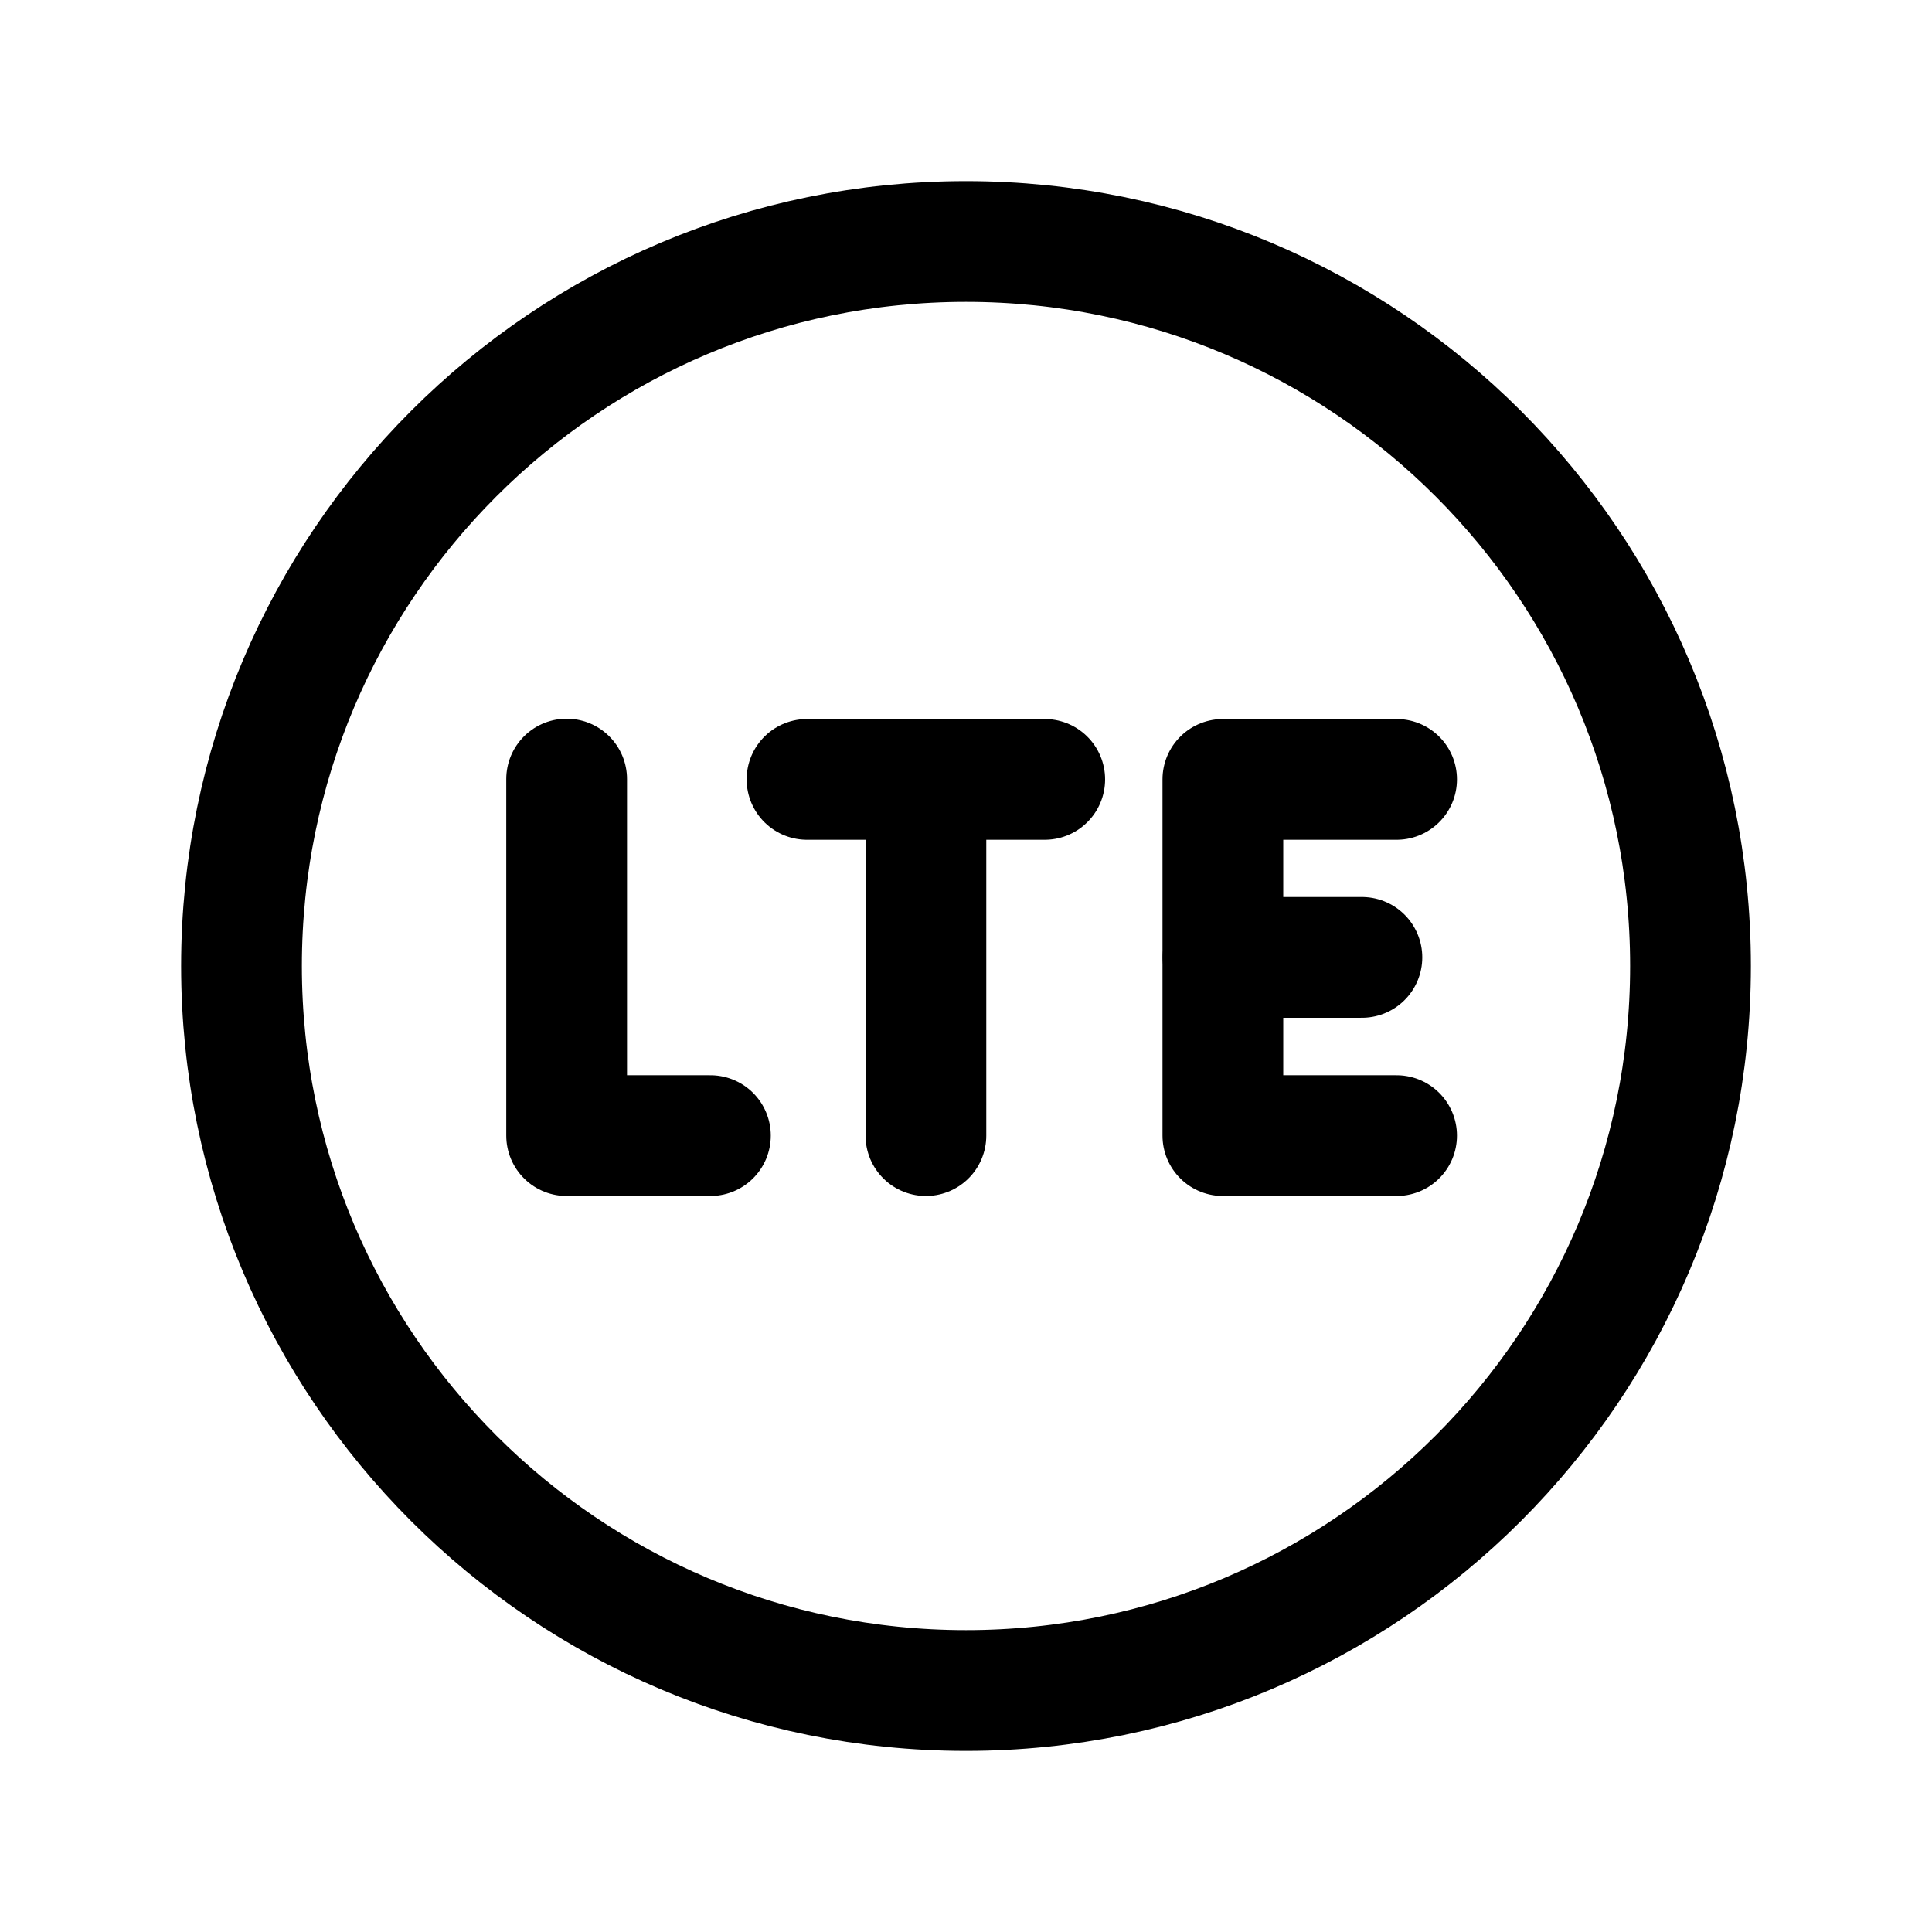 <svg width="24" height="24" viewBox="0 0 24 24" fill="none" xmlns="http://www.w3.org/2000/svg">
<path d="M21 12C21 7.029 16.971 3 12 3C7.029 3 3 7.029 3 12C3 16.97 7.029 21 12 21C16.971 21 21 16.97 21 12Z" stroke="black" stroke-width="1.5" stroke-linecap="round" stroke-linejoin="round"/>
<path d="M17.349 9.682H15.191V14.107H17.349" stroke="black" stroke-width="1.5" stroke-linecap="round" stroke-linejoin="round"/>
<path d="M8.825 14.107H7.039V9.678" stroke="black" stroke-width="1.5" stroke-linecap="round" stroke-linejoin="round"/>
<path d="M12.978 9.682H10.025" stroke="black" stroke-width="1.5" stroke-linecap="round" stroke-linejoin="round"/>
<path d="M11.502 9.678V14.107" stroke="black" stroke-width="1.5" stroke-linecap="round" stroke-linejoin="round"/>
<path d="M15.193 11.893H16.918" stroke="black" stroke-width="1.5" stroke-linecap="round" stroke-linejoin="round"/>
</svg>